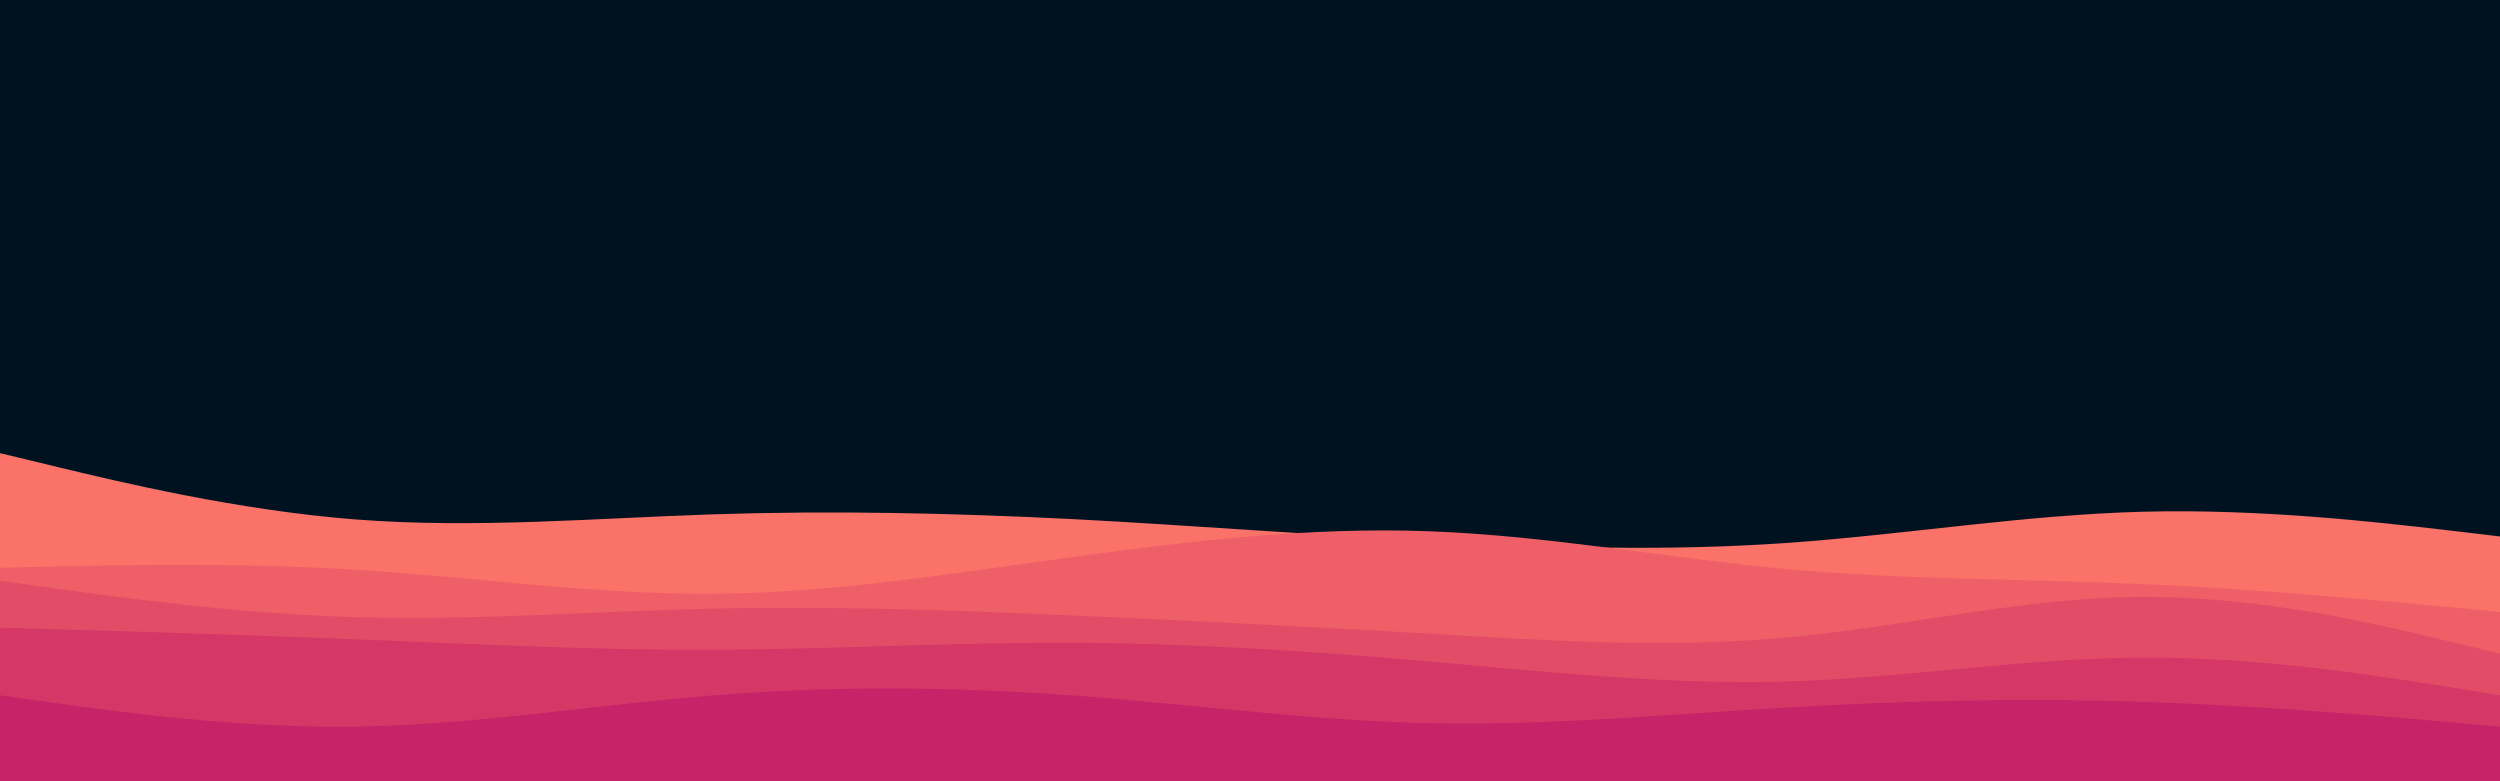 <svg id="visual" viewBox="0 0 960 300" width="960" height="300" xmlns="http://www.w3.org/2000/svg" xmlns:xlink="http://www.w3.org/1999/xlink" version="1.1"><rect x="0" y="0" width="960" height="300" fill="#001220"></rect><path d="M0 174L22.8 179.5C45.7 185 91.3 196 137 199.5C182.7 203 228.3 199 274 197.5C319.7 196 365.3 197 411.2 199.3C457 201.7 503 205.3 548.8 207.8C594.7 210.3 640.3 211.7 686 208.5C731.7 205.3 777.3 197.7 823 196.5C868.7 195.3 914.3 200.7 937.2 203.3L960 206L960 301L937.2 301C914.3 301 868.7 301 823 301C777.3 301 731.7 301 686 301C640.3 301 594.7 301 548.8 301C503 301 457 301 411.2 301C365.3 301 319.7 301 274 301C228.3 301 182.7 301 137 301C91.3 301 45.7 301 22.8 301L0 301Z" fill="#fa7268"></path><path d="M0 218L22.8 217.5C45.7 217 91.3 216 137 218.8C182.7 221.7 228.3 228.3 274 228C319.7 227.7 365.3 220.3 411.2 214C457 207.7 503 202.3 548.8 204C594.7 205.7 640.3 214.3 686 218.5C731.7 222.7 777.3 222.3 823 224.3C868.7 226.3 914.3 230.7 937.2 232.8L960 235L960 301L937.2 301C914.3 301 868.7 301 823 301C777.3 301 731.7 301 686 301C640.3 301 594.7 301 548.8 301C503 301 457 301 411.2 301C365.3 301 319.7 301 274 301C228.3 301 182.7 301 137 301C91.3 301 45.7 301 22.8 301L0 301Z" fill="#ef5f67"></path><path d="M0 223L22.8 226.2C45.7 229.3 91.3 235.7 137 237C182.7 238.3 228.3 234.7 274 233.7C319.7 232.7 365.3 234.3 411.2 236.3C457 238.3 503 240.7 548.8 243.3C594.7 246 640.3 249 686 244.8C731.7 240.7 777.3 229.3 823 229.2C868.7 229 914.3 240 937.2 245.5L960 251L960 301L937.2 301C914.3 301 868.7 301 823 301C777.3 301 731.7 301 686 301C640.3 301 594.7 301 548.8 301C503 301 457 301 411.2 301C365.3 301 319.7 301 274 301C228.3 301 182.7 301 137 301C91.3 301 45.7 301 22.8 301L0 301Z" fill="#e34c67"></path><path d="M0 241L22.8 241.7C45.7 242.3 91.3 243.7 137 245.5C182.7 247.3 228.3 249.7 274 249.5C319.7 249.3 365.3 246.7 411.2 246.8C457 247 503 250 548.8 254C594.7 258 640.3 263 686 261.7C731.7 260.3 777.3 252.7 823 252.5C868.7 252.3 914.3 259.7 937.2 263.3L960 267L960 301L937.2 301C914.3 301 868.7 301 823 301C777.3 301 731.7 301 686 301C640.3 301 594.7 301 548.8 301C503 301 457 301 411.2 301C365.3 301 319.7 301 274 301C228.3 301 182.7 301 137 301C91.3 301 45.7 301 22.8 301L0 301Z" fill="#d53867"></path><path d="M0 267L22.8 270.2C45.7 273.3 91.3 279.7 137 279C182.7 278.3 228.3 270.7 274 267C319.7 263.3 365.3 263.7 411.2 267C457 270.3 503 276.7 548.8 277.7C594.7 278.7 640.3 274.3 686 271.7C731.7 269 777.3 268 823 269.5C868.7 271 914.3 275 937.2 277L960 279L960 301L937.2 301C914.3 301 868.7 301 823 301C777.3 301 731.7 301 686 301C640.3 301 594.7 301 548.8 301C503 301 457 301 411.2 301C365.3 301 319.7 301 274 301C228.3 301 182.7 301 137 301C91.3 301 45.7 301 22.8 301L0 301Z" fill="#c62368"></path></svg>
